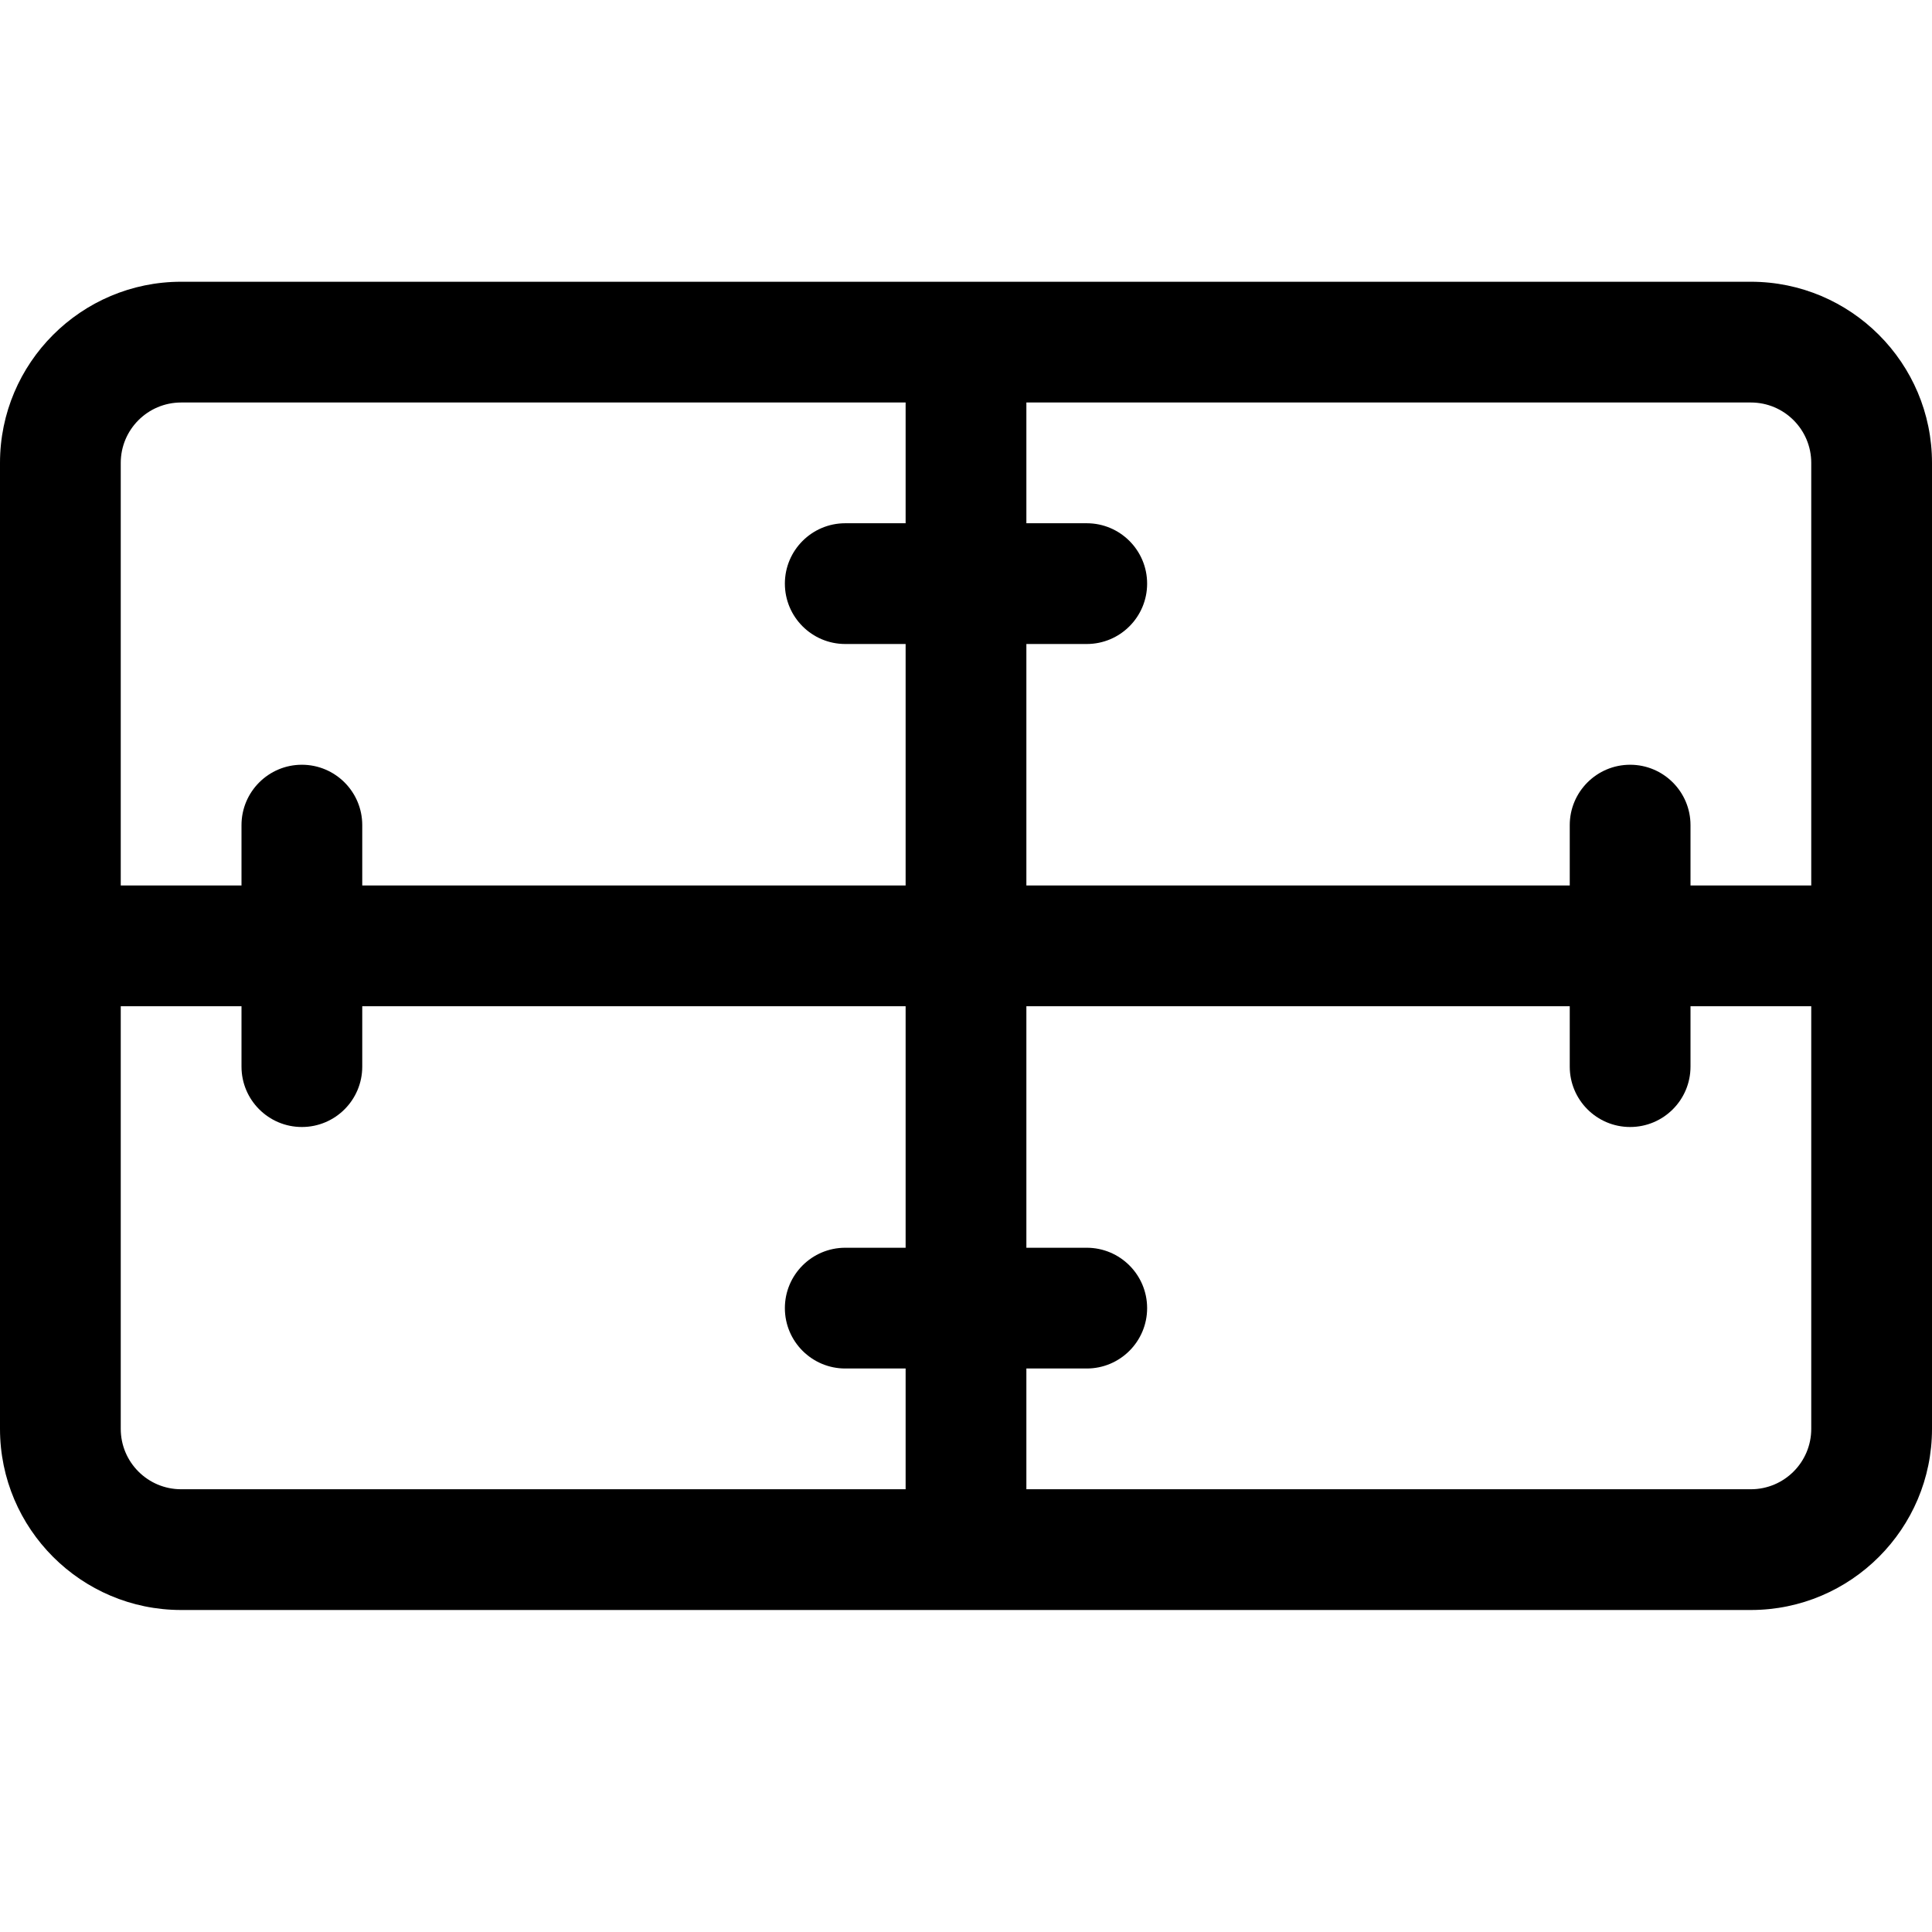<?xml version="1.0" encoding="utf-8"?>
<!-- Generator: Adobe Illustrator 22.1.0, SVG Export Plug-In . SVG Version: 6.00 Build 0)  -->
<svg version="1.1" id="Layer_1" xmlns="http://www.w3.org/2000/svg" xmlns:xlink="http://www.w3.org/1999/xlink" x="0px" y="0px"
	 viewBox="0 0 24 24" style="enable-background:new 0 0 24 24;" xml:space="preserve">
<title>army-symbol-medical</title>
<g>
	<path d="M2.25,20C1.009,20,0,18.991,0,17.75v-12C0,4.509,1.009,3.5,2.25,3.5h19.5C22.991,3.5,24,4.509,24,5.75v12
		c0,1.241-1.009,2.25-2.25,2.25H2.25z M21.75,18.5c0.414,0,0.75-0.336,0.75-0.75V12.5H21v0.75c0,0.414-0.336,0.75-0.75,0.75
		s-0.75-0.336-0.75-0.75V12.5h-6.75v3h0.75c0.414,0,0.75,0.336,0.75,0.75S13.914,17,13.5,17h-0.75v1.5H21.75z M1.5,17.75
		c0,0.414,0.336,0.75,0.75,0.75h9V17H10.5c-0.414,0-0.75-0.336-0.75-0.75s0.336-0.75,0.75-0.75h0.75v-3H4.5v0.75
		C4.5,13.664,4.164,14,3.75,14S3,13.664,3,13.25V12.5H1.5V17.75z M22.5,11V5.75C22.5,5.336,22.164,5,21.75,5h-9v1.5h0.75
		c0.414,0,0.75,0.336,0.75,0.75S13.914,8,13.5,8h-0.75v3h6.75v-0.75c0-0.414,0.336-0.75,0.75-0.75S21,9.836,21,10.25V11H22.5z
		 M11.25,11V8H10.5c-0.414,0-0.75-0.336-0.75-0.75S10.086,6.5,10.5,6.5h0.75V5h-9C1.836,5,1.5,5.336,1.5,5.75V11H3v-0.75
		C3,9.836,3.336,9.5,3.75,9.5S4.5,9.836,4.5,10.25V11H11.25z"/>
</g>
</svg>
